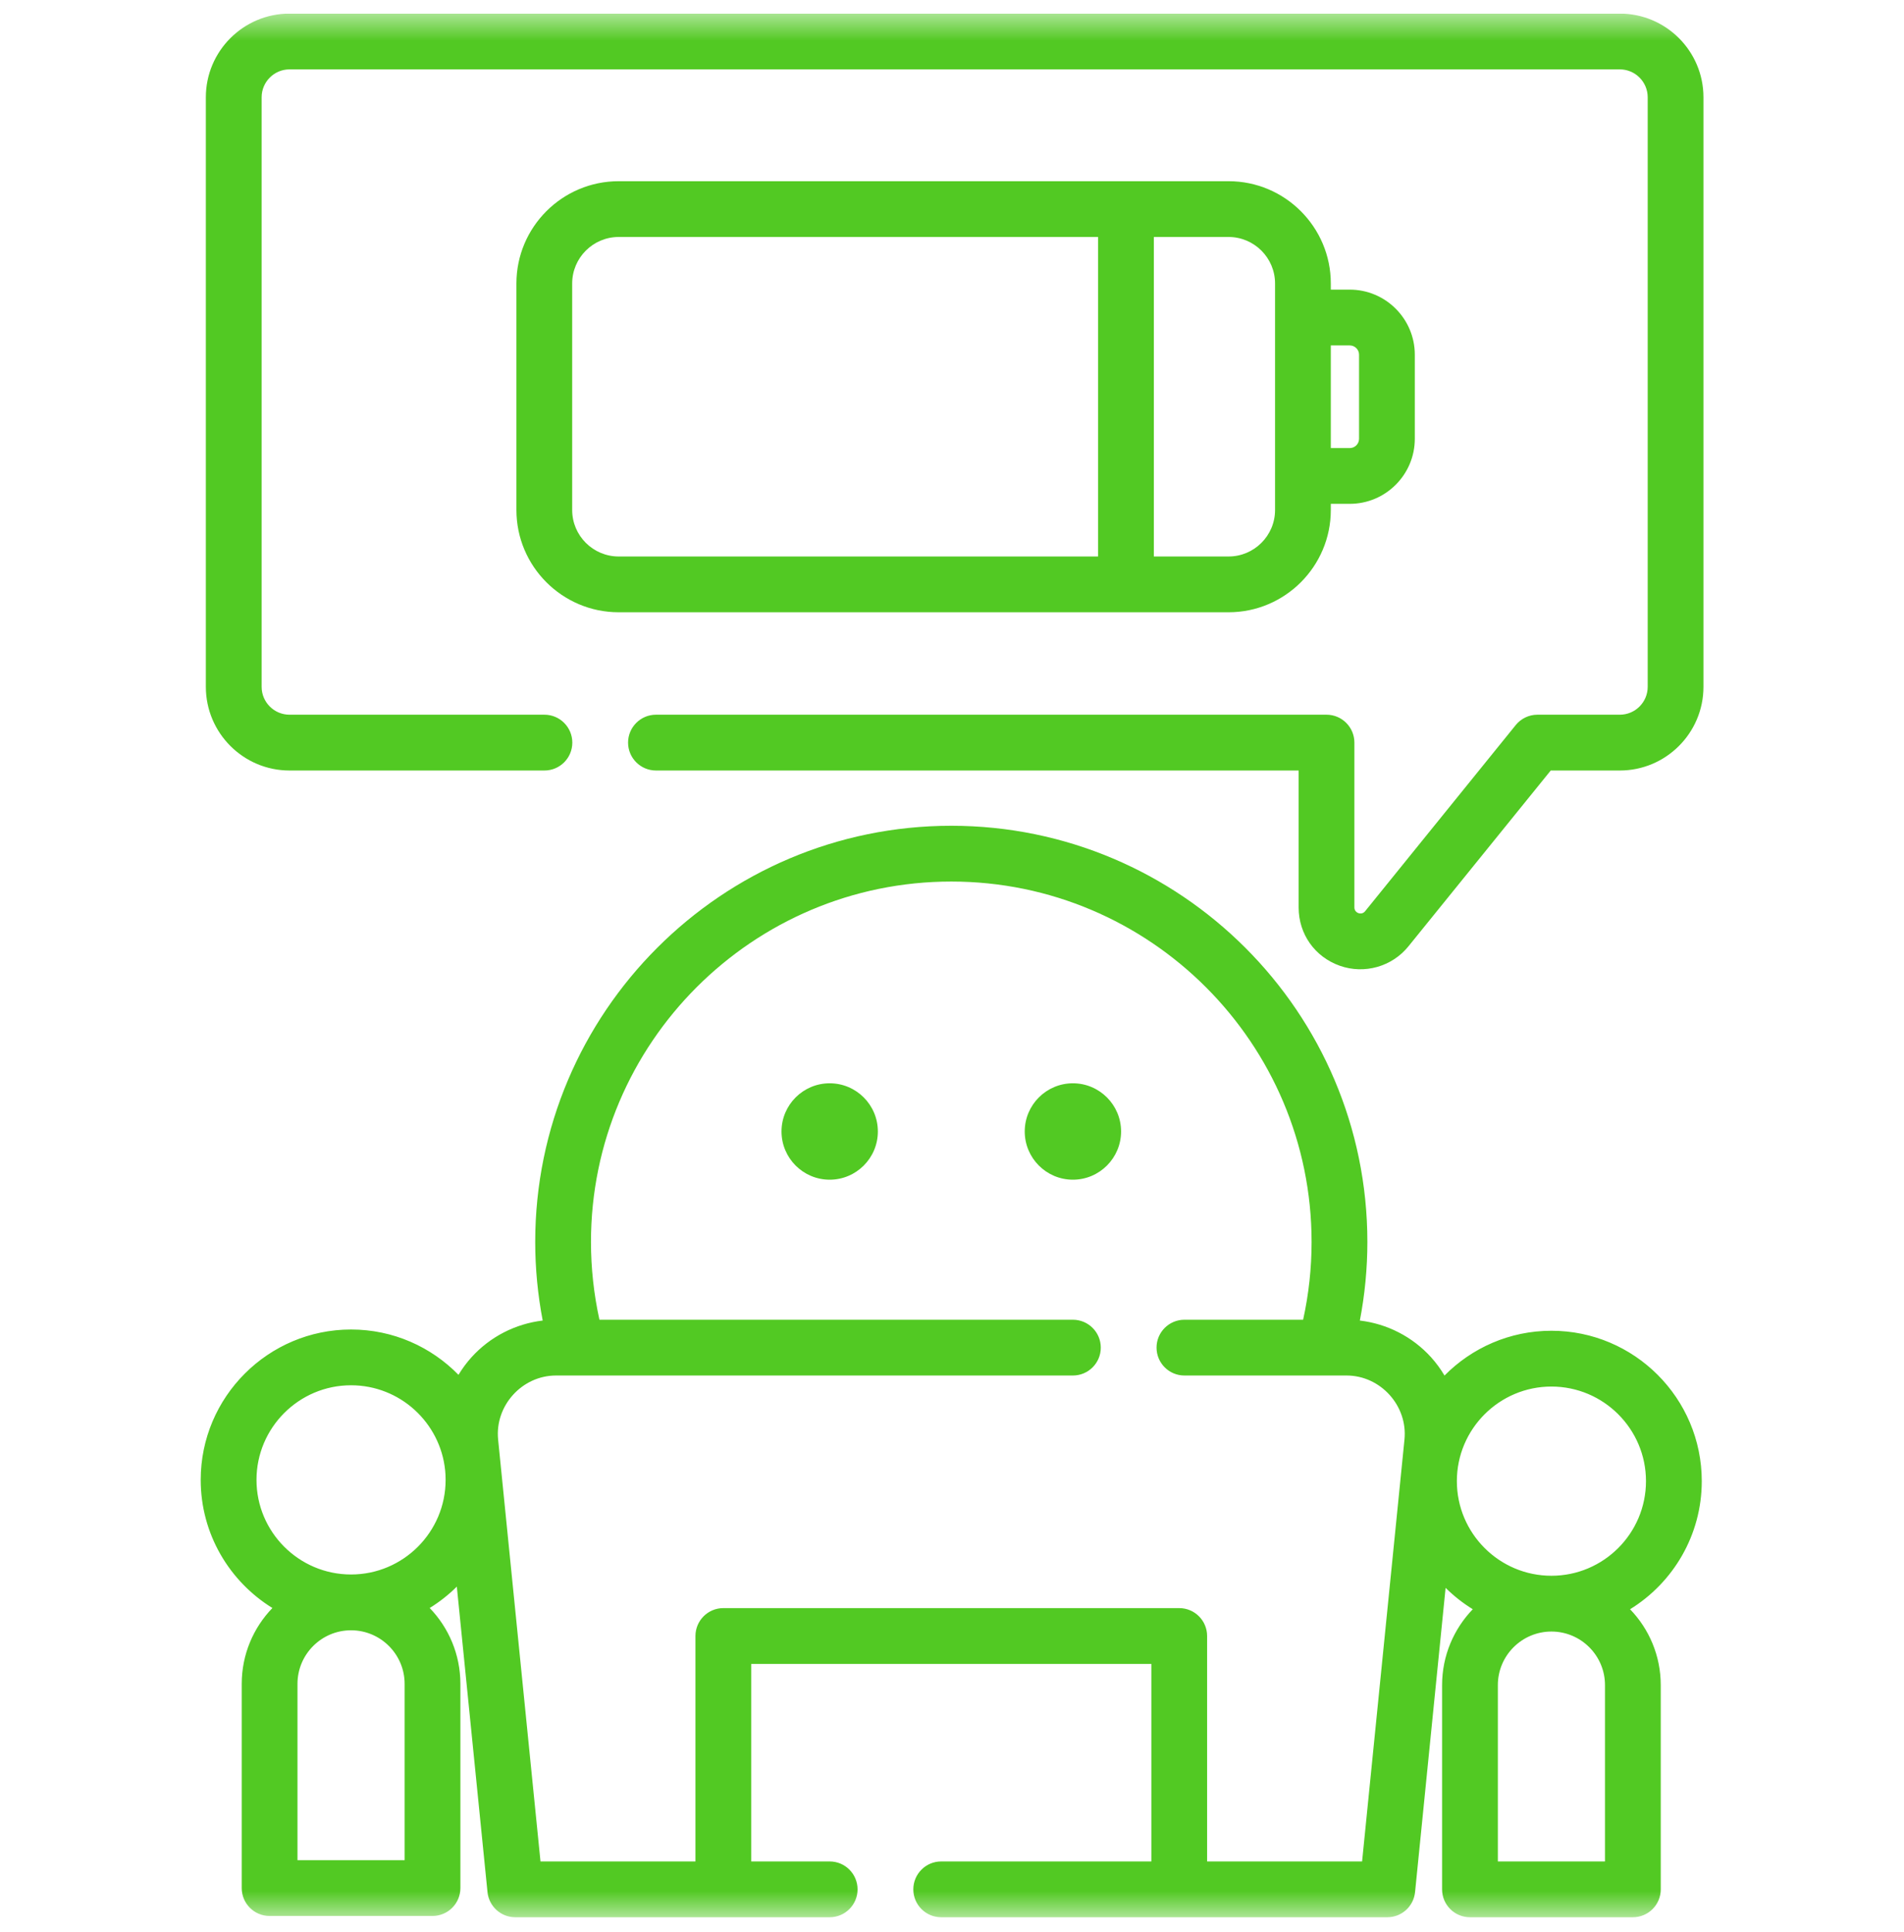 <svg width="70" height="71" viewBox="0 0 70 71" fill="none" xmlns="http://www.w3.org/2000/svg">
<g clip-path="url(#clip0_23_146)">
<mask id="mask0_23_146" style="mask-type:luminance" maskUnits="userSpaceOnUse" x="0" y="0" width="70" height="71">
<path d="M69.966 0.5H0V70.466H69.966V0.5Z" fill="white"/>
</mask>
<g mask="url(#mask0_23_146)">
<path d="M45.168 6.66H22.745C20.672 6.66 18.986 8.346 18.986 10.419V18.744C18.986 20.817 20.672 22.503 22.745 22.503H45.168C47.241 22.503 48.927 20.817 48.927 18.744V18.518H49.623C50.942 18.518 52.015 17.445 52.015 16.126V13.037C52.015 11.718 50.942 10.645 49.623 10.645H48.927V10.419C48.927 8.346 47.241 6.66 45.168 6.66ZM40.37 20.453H22.745C21.803 20.453 21.036 19.687 21.036 18.744V10.419C21.036 9.477 21.803 8.71 22.745 8.71H40.37V20.453ZM46.877 18.744C46.877 19.687 46.11 20.453 45.168 20.453H42.421V8.71H45.168C46.11 8.71 46.877 9.477 46.877 10.419V18.744ZM49.623 12.696C49.812 12.696 49.965 12.849 49.965 13.037V16.127C49.965 16.315 49.812 16.468 49.623 16.468H48.927V12.696H49.623Z" fill="#52C923"/>
<path d="M59.552 0.5H10.644C8.948 0.5 7.568 1.88 7.568 3.575V25.244C7.568 26.939 8.948 28.319 10.644 28.319H20.016C20.582 28.319 21.041 27.86 21.041 27.294C21.041 26.728 20.582 26.268 20.016 26.268H10.644C10.079 26.268 9.619 25.809 9.619 25.244V3.575C9.619 3.01 10.079 2.55 10.644 2.55H59.552C60.117 2.55 60.577 3.01 60.577 3.575V25.244C60.577 25.809 60.117 26.268 59.552 26.268H56.523C56.213 26.268 55.921 26.408 55.726 26.648L50.187 33.492C50.057 33.653 49.794 33.559 49.794 33.354V27.294C49.794 26.728 49.335 26.268 48.769 26.268H24.117C23.551 26.268 23.091 26.728 23.091 27.294C23.091 27.86 23.551 28.319 24.117 28.319H47.744V33.354C47.744 34.329 48.337 35.169 49.257 35.495C50.162 35.815 51.176 35.529 51.78 34.782L57.012 28.319H59.552C61.248 28.319 62.627 26.939 62.627 25.244V3.575C62.627 1.88 61.248 0.5 59.552 0.5Z" fill="#52C923"/>
<path d="M62.565 54.437C62.565 51.39 60.085 48.91 57.038 48.91C55.501 48.91 54.11 49.541 53.107 50.556C52.966 50.318 52.801 50.093 52.613 49.884C51.93 49.13 50.996 48.653 49.995 48.535C50.177 47.587 50.271 46.62 50.271 45.647C50.271 37.212 43.408 30.35 34.974 30.35C26.539 30.35 19.677 37.212 19.677 45.647C19.677 46.62 19.771 47.587 19.952 48.535C18.951 48.653 18.017 49.13 17.335 49.884C17.153 50.085 16.994 50.302 16.856 50.53C15.852 49.503 14.453 48.864 12.906 48.864C9.859 48.864 7.379 51.344 7.379 54.391C7.379 56.379 8.435 58.125 10.015 59.1C9.317 59.823 8.887 60.806 8.887 61.888V69.394C8.887 69.96 9.346 70.419 9.912 70.419H15.901C16.467 70.419 16.926 69.96 16.926 69.394V61.888C16.926 60.806 16.495 59.823 15.798 59.1C16.16 58.876 16.494 58.613 16.795 58.314L17.923 69.543C17.976 70.067 18.417 70.466 18.944 70.466H30.503C31.069 70.466 31.528 70.007 31.528 69.441C31.528 68.874 31.069 68.415 30.503 68.415H27.619V61.155H42.329V68.415H34.603C34.037 68.415 33.578 68.874 33.578 69.441C33.578 70.007 34.037 70.466 34.603 70.466H51.004C51.531 70.466 51.971 70.067 52.024 69.543L53.147 58.36C53.449 58.658 53.784 58.922 54.146 59.145C53.449 59.869 53.018 60.852 53.018 61.934V69.441C53.018 70.007 53.477 70.466 54.043 70.466H60.032C60.598 70.466 61.057 70.007 61.057 69.441V61.934C61.057 60.852 60.627 59.869 59.929 59.146C61.509 58.172 62.565 56.426 62.565 54.437ZM14.876 68.369H10.937V61.888C10.937 60.802 11.82 59.919 12.906 59.919C13.992 59.919 14.876 60.802 14.876 61.888V68.369ZM12.906 57.868C10.989 57.868 9.43 56.308 9.43 54.391C9.43 52.474 10.989 50.914 12.906 50.914C14.704 50.914 16.186 52.285 16.365 54.035L16.366 54.037C16.377 54.153 16.383 54.271 16.383 54.391C16.383 56.308 14.824 57.868 12.906 57.868ZM51.635 52.909L50.077 68.415H44.379V60.13C44.379 59.563 43.92 59.104 43.354 59.104H26.593C26.027 59.104 25.568 59.563 25.568 60.13V68.415H19.871L18.313 52.909C18.188 51.665 19.192 50.555 20.442 50.555H39.445C40.011 50.555 40.47 50.096 40.47 49.53C40.47 48.964 40.011 48.505 39.445 48.505H22.038C21.833 47.57 21.727 46.612 21.727 45.647C21.727 38.343 27.669 32.4 34.974 32.4C42.278 32.4 48.22 38.343 48.22 45.647C48.22 46.612 48.115 47.57 47.909 48.505H43.545C42.979 48.505 42.52 48.964 42.52 49.53C42.52 50.096 42.979 50.555 43.545 50.555H49.505C50.755 50.555 51.76 51.665 51.635 52.909ZM59.007 68.415H55.068V61.934C55.068 60.848 55.952 59.965 57.038 59.965C58.123 59.965 59.007 60.848 59.007 61.934V68.415ZM57.038 57.915C55.12 57.915 53.561 56.355 53.561 54.437C53.561 52.521 55.12 50.961 57.038 50.961C58.955 50.961 60.514 52.521 60.514 54.437C60.514 56.355 58.955 57.915 57.038 57.915Z" fill="#52C923"/>
<path d="M30.503 39.815C29.526 39.815 28.732 40.609 28.732 41.586C28.732 42.563 29.526 43.358 30.503 43.358C31.48 43.358 32.274 42.563 32.274 41.586C32.274 40.609 31.48 39.815 30.503 39.815Z" fill="#52C923"/>
<path d="M39.445 39.815C38.468 39.815 37.674 40.609 37.674 41.586C37.674 42.563 38.468 43.358 39.445 43.358C40.421 43.358 41.216 42.563 41.216 41.586C41.216 40.609 40.421 39.815 39.445 39.815Z" fill="#52C923"/>
</g>
</g>
<defs>
<clipPath id="clip0_23_146">
<rect width="70" height="70" fill="white" transform="translate(0 0.5)"/>
</clipPath>
</defs>
</svg>
